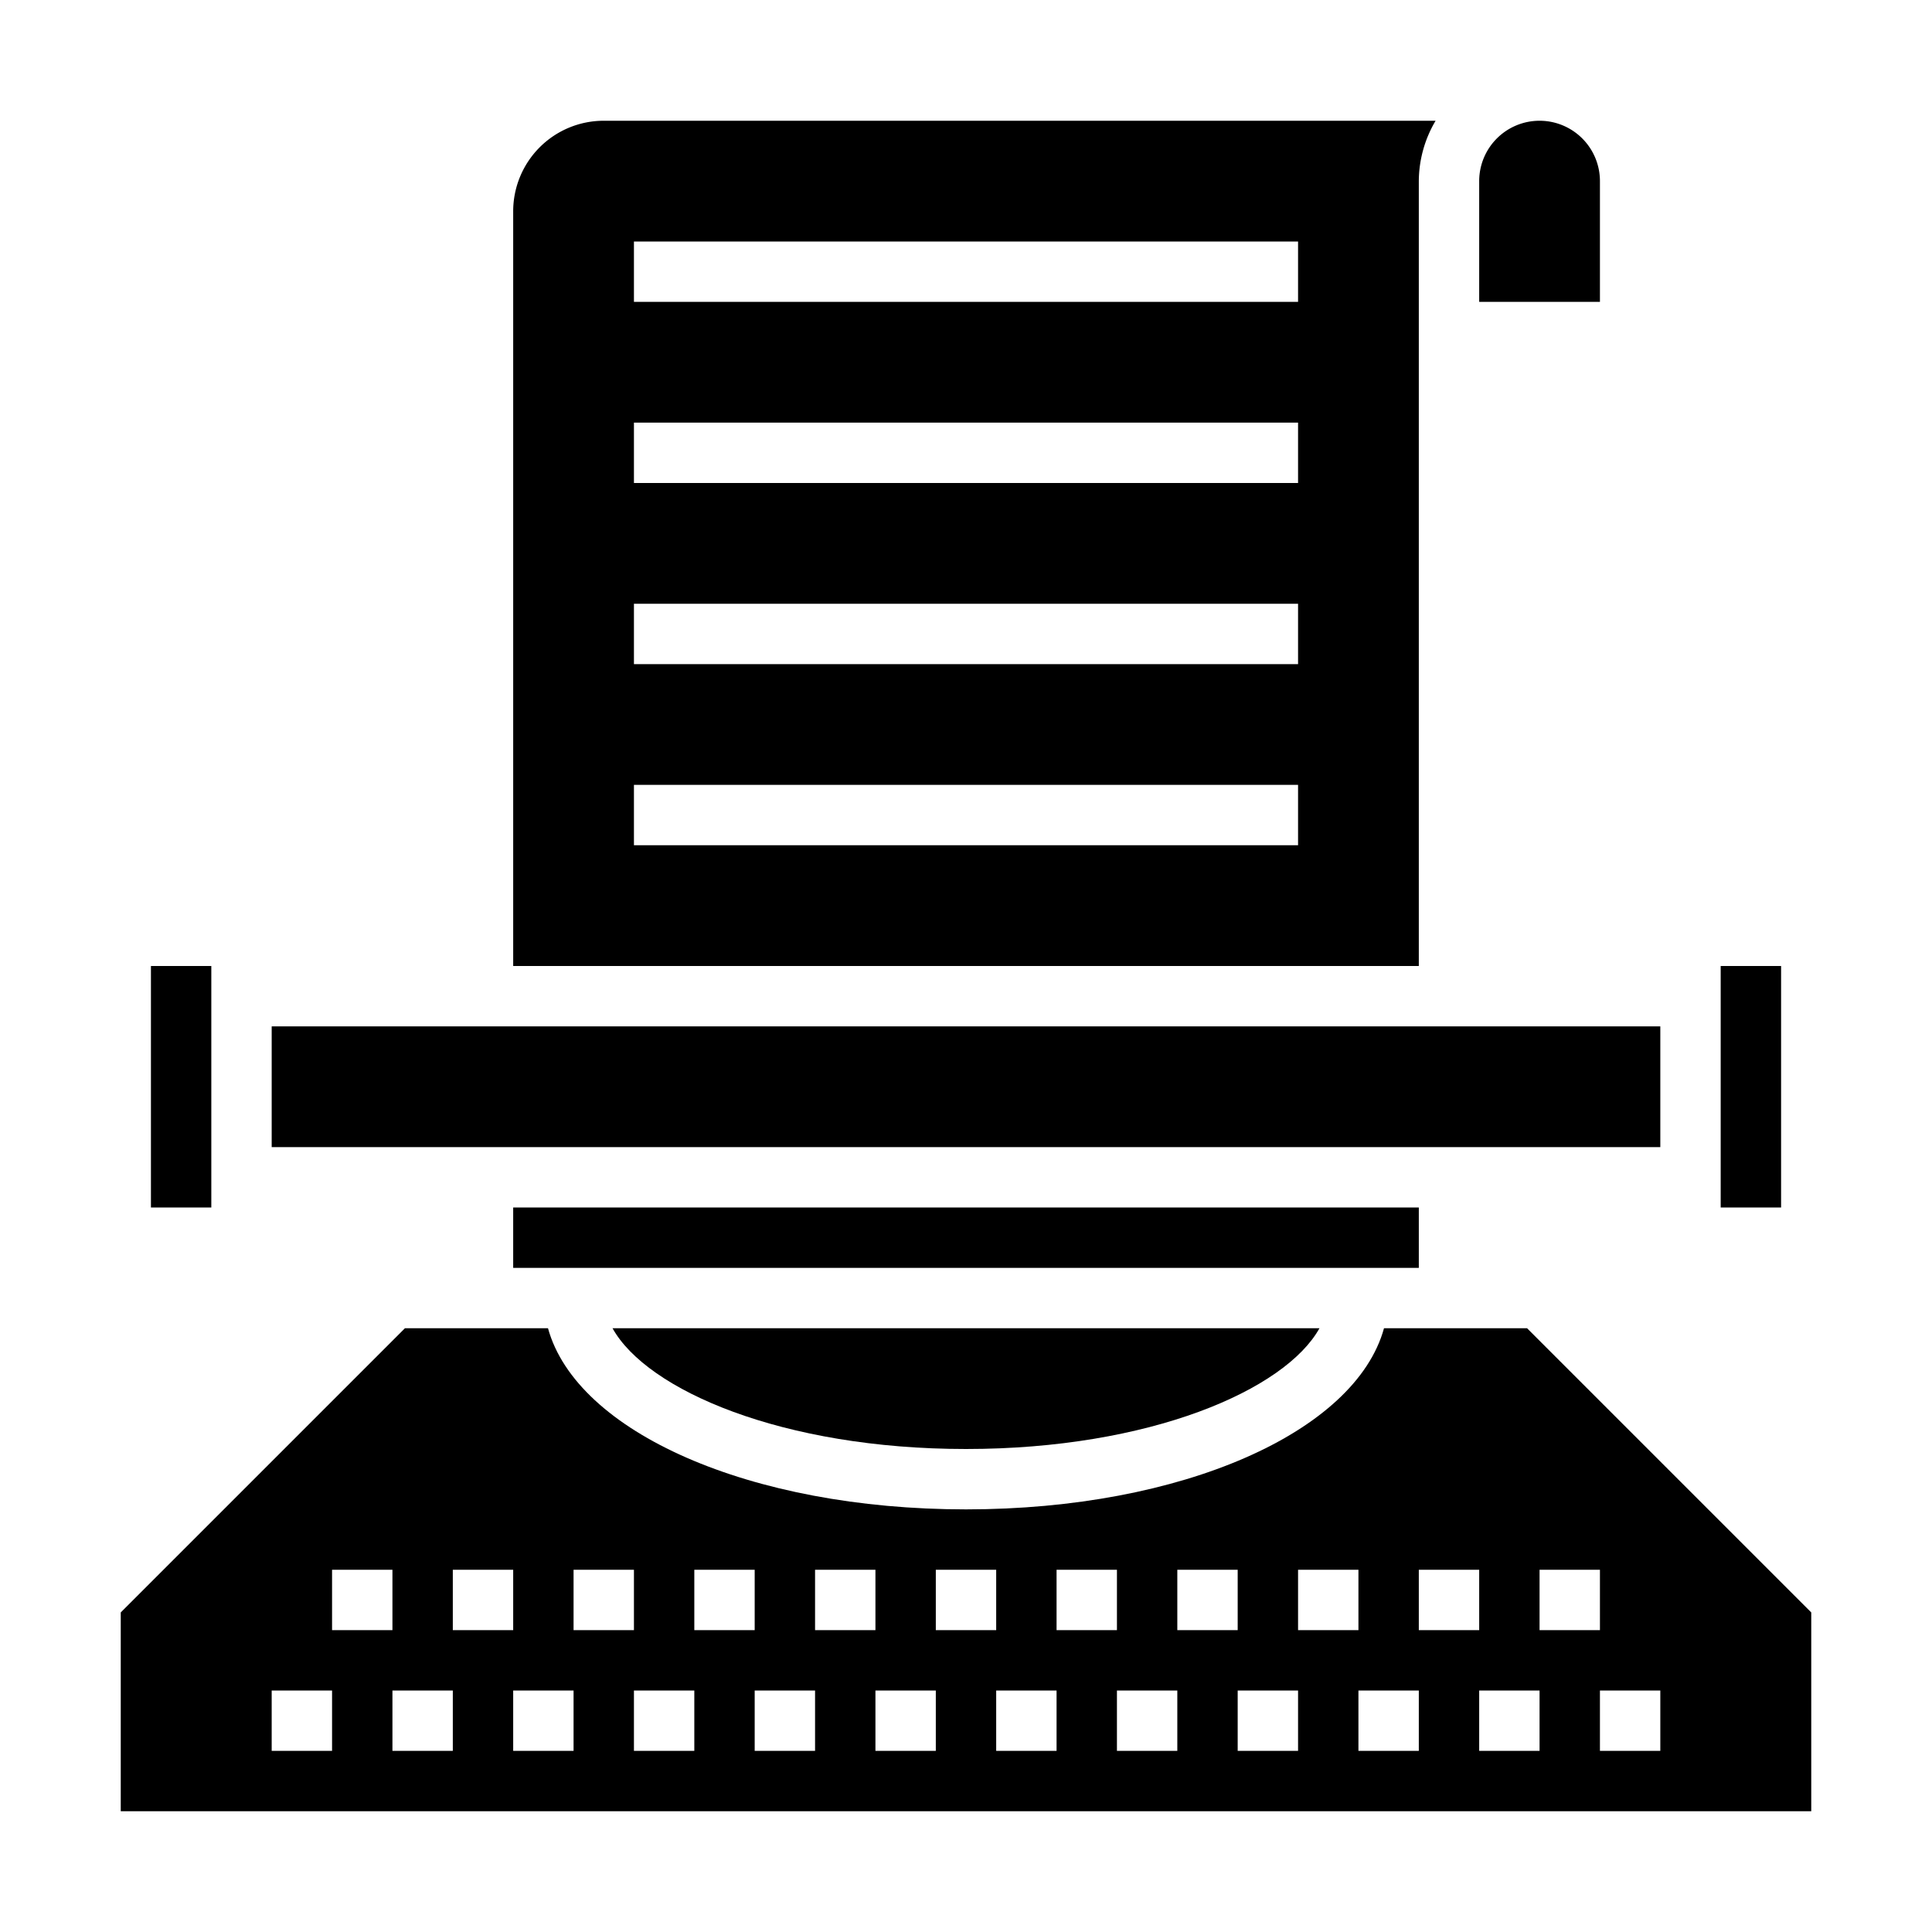 <svg xmlns="http://www.w3.org/2000/svg" viewBox="0 0 64 64" x="0px" y="0px"><g><rect x="9" y="34" width="46" height="4"></rect><rect x="57" y="32" width="2.001" height="8"></rect><path d="M17,32H47V6a3.959,3.959,0,0,1,.556-2H20a3,3,0,0,0-3,3ZM21,8H43v2H21Zm0,6H43v2H21Zm0,6H43v2H21Zm0,6H43v2H21Z"></path><rect x="17" y="40" width="30" height="2"></rect><path d="M32,48c6.083,0,10.57-1.95,11.709-4H20.291C21.43,46.05,25.917,48,32,48Z"></path><rect x="5" y="32" width="2" height="8"></rect><path d="M51,4a2,2,0,0,0-2,2v4h4V6A2,2,0,0,0,51,4Z"></path><path d="M60,53.414,50.586,44H45.847C44.9,47.434,39.168,50,32,50s-12.9-2.566-13.847-6H13.414L4,53.414V60H60ZM11,58H9V56h2Zm0-6h2v2H11Zm4,6H13V56h2Zm0-6h2v2H15Zm4,6H17V56h2Zm0-6h2v2H19Zm4,6H21V56h2Zm0-6h2v2H23Zm4,6H25V56h2Zm0-6h2v2H27Zm4,6H29V56h2Zm0-6h2v2H31Zm4,6H33V56h2Zm0-6h2v2H35Zm4,6H37V56h2Zm0-6h2v2H39Zm4,6H41V56h2Zm0-6h2v2H43Zm4,6H45V56h2Zm0-6h2v2H47Zm4,6H49V56h2Zm0-6h2v2H51Zm4,6H53V56h2Z"></path></g></svg>